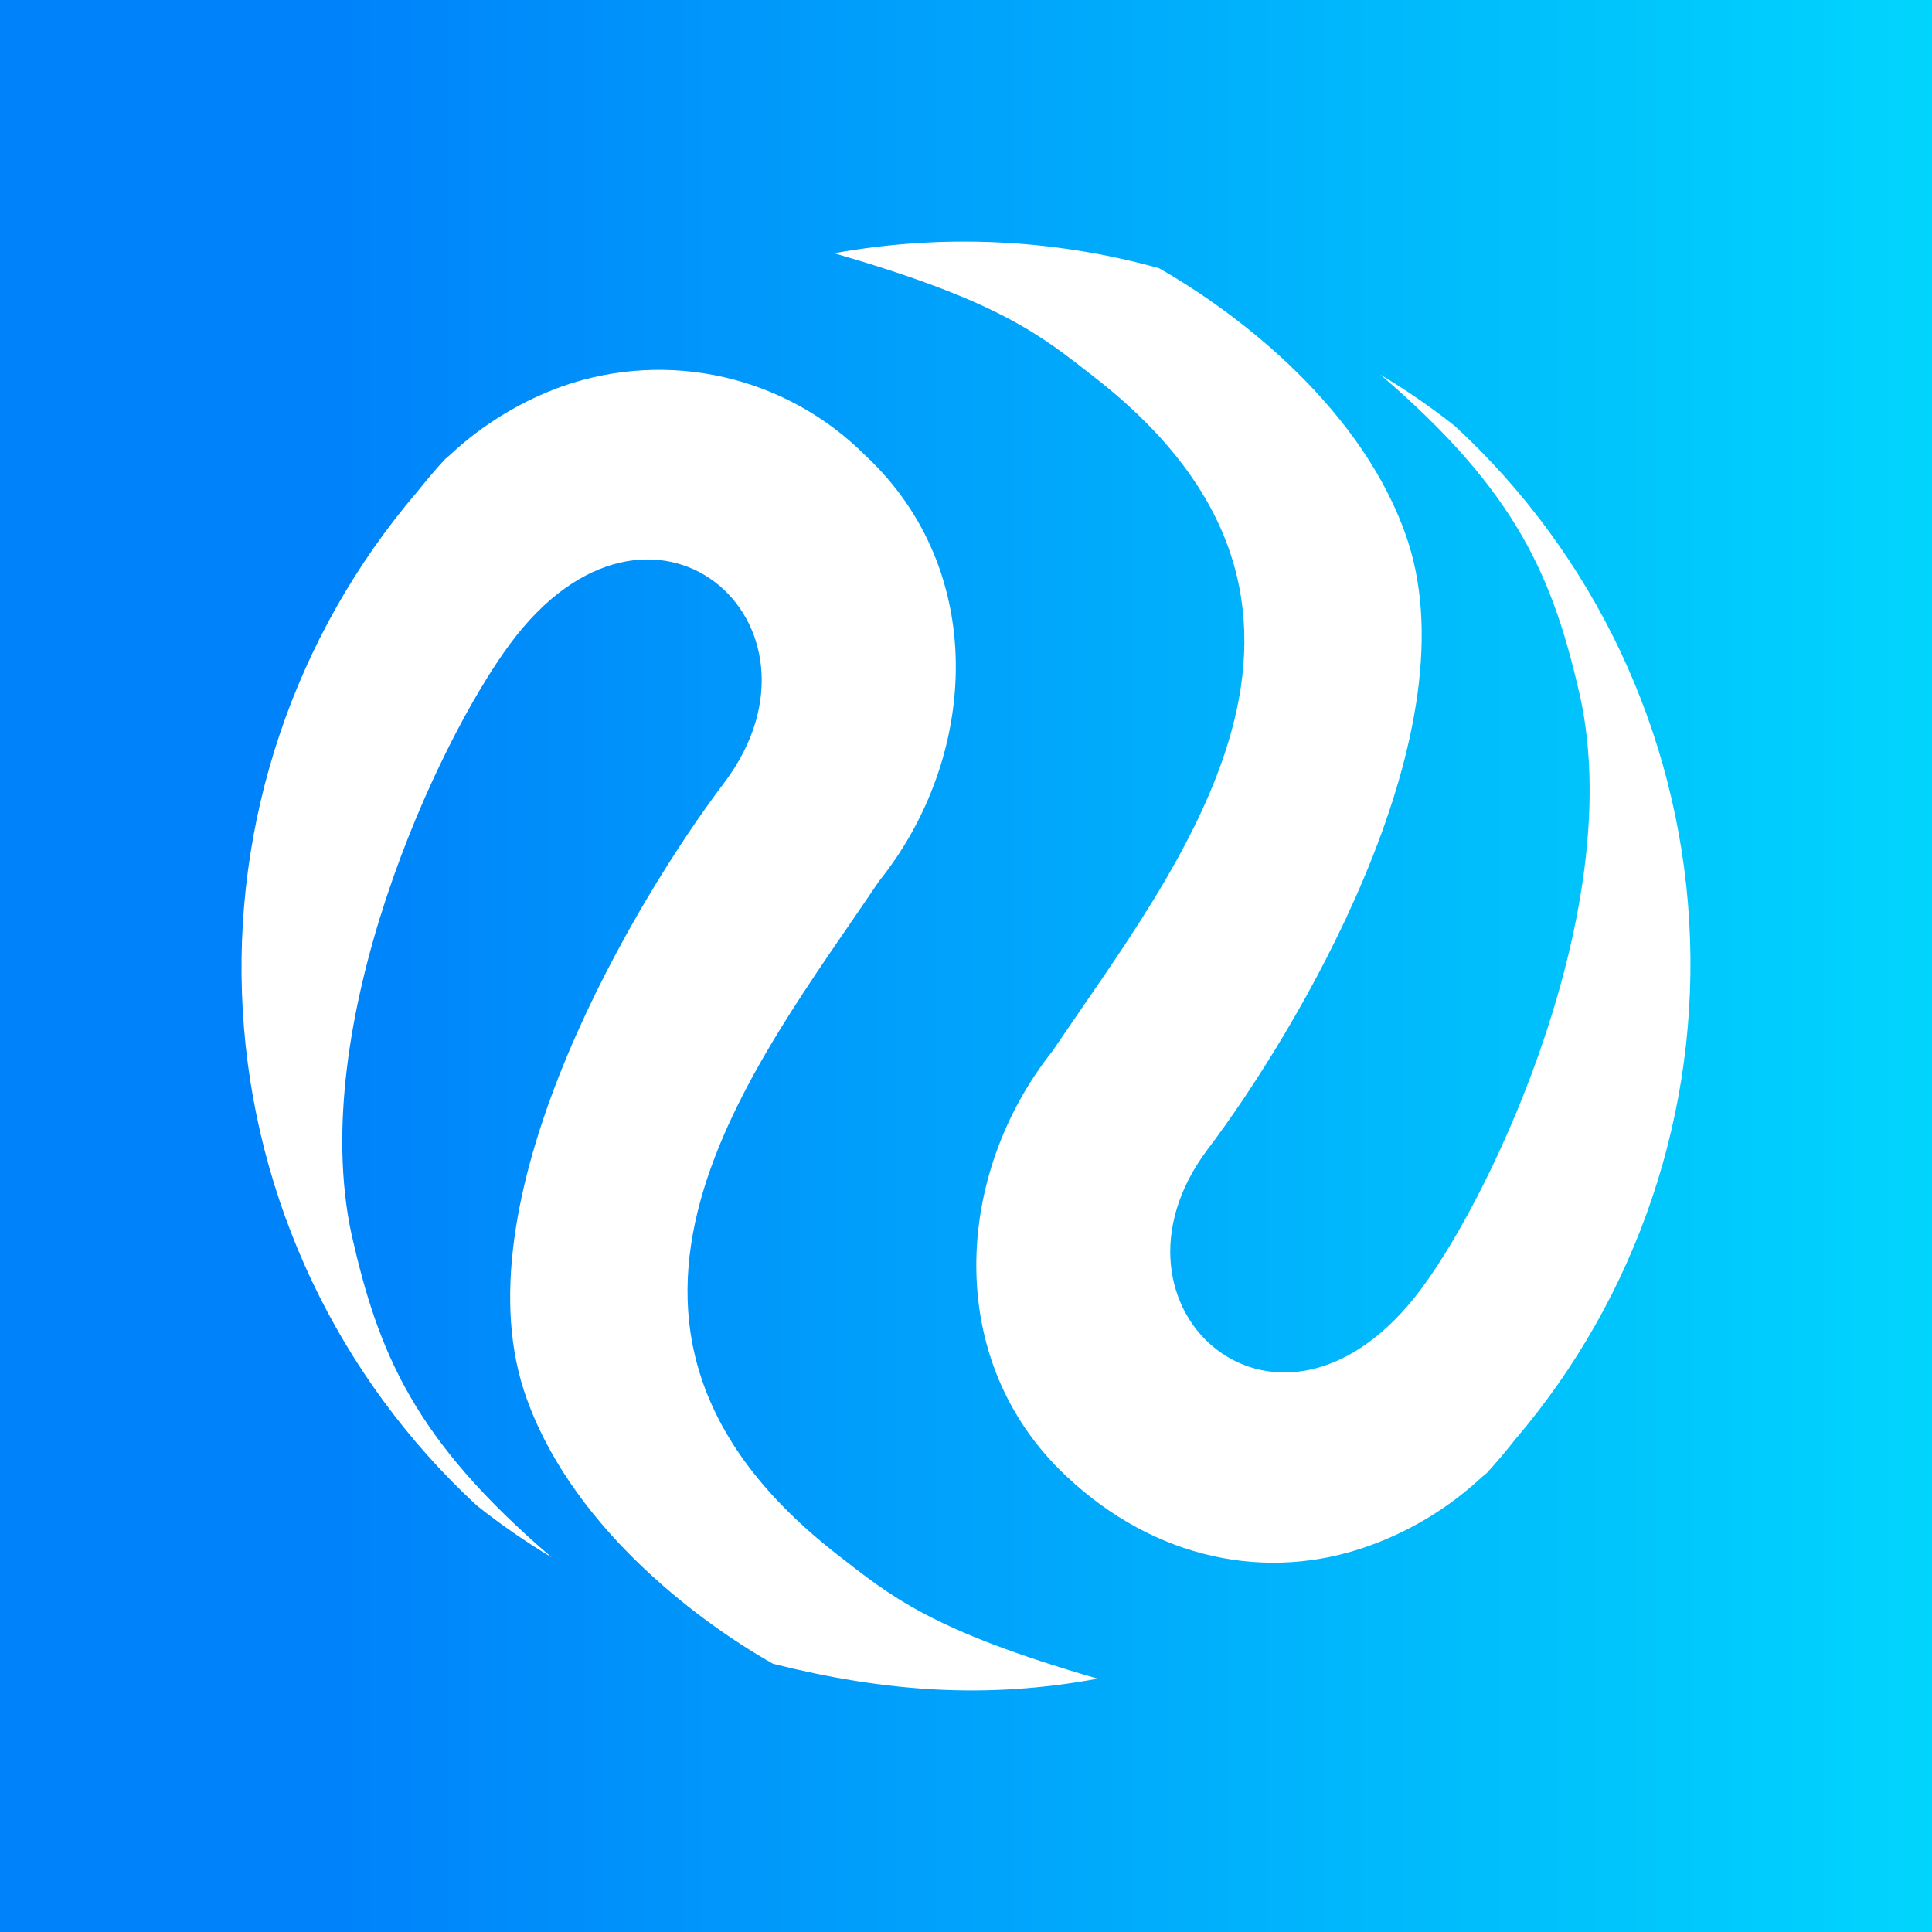 <svg width="24" height="24" viewBox="0 0 24 24" fill="none" xmlns="http://www.w3.org/2000/svg">
<rect x="0" y="0" width="24" height="24" fill="#333333" stroke="none"/>
<g clip-path="url(#clip0_328_59136)">
<path d="M24 0H0V24H24V0Z" fill="url(#paint0_linear_328_59136)"/>
<path d="M5.182 6.11C5.295 5.969 5.407 5.835 5.532 5.7L5.554 5.683L5.593 5.648L5.604 5.638C6.007 5.265 6.482 4.978 6.999 4.794C7.643 4.571 8.336 4.534 9 4.687C9.664 4.84 10.271 5.178 10.752 5.66C12.287 7.095 12.152 9.411 10.919 10.947C9.379 13.243 6.718 16.444 10.402 19.312C11.06 19.823 11.556 20.252 13.636 20.853C12.275 21.106 11.01 21.022 9.603 20.668C8.608 20.106 7.044 18.901 6.509 17.276C5.705 14.812 7.927 11.133 9.002 9.716C10.476 7.747 8.091 5.626 6.335 8C5.419 9.237 3.81 12.731 4.366 15.33C4.698 16.797 5.131 17.872 6.853 19.346C6.53 19.153 6.22 18.938 5.925 18.704C4.197 17.108 3.154 14.905 3.016 12.557C2.877 10.209 3.654 7.898 5.182 6.11Z" fill="white"/>
<path d="M18.816 17.889C18.706 18.029 18.59 18.166 18.468 18.3L18.446 18.317L18.407 18.35L18.395 18.361C17.991 18.734 17.517 19.021 17 19.205C15.745 19.656 14.345 19.373 13.248 18.339C11.713 16.905 11.853 14.587 13.079 13.051C14.62 10.757 17.281 7.556 13.596 4.686C12.939 4.175 12.444 3.748 10.362 3.146C11.704 2.903 13.082 2.966 14.396 3.331C15.39 3.895 16.955 5.097 17.489 6.723C18.294 9.187 16.072 12.866 14.997 14.284C13.524 16.252 15.909 18.372 17.664 15.999C18.58 14.761 20.189 11.269 19.633 8.67C19.3 7.201 18.867 6.126 17.147 4.654C17.467 4.844 17.776 5.058 18.075 5.294C19.803 6.89 20.846 9.094 20.984 11.442C21.122 13.79 20.345 16.101 18.816 17.889Z" fill="white"/>
</g>
<defs>
<linearGradient id="paint0_linear_328_59136" x1="4" y1="11.223" x2="31.076" y2="11.223" gradientUnits="userSpaceOnUse">
<stop stop-color="#0082FA"/>
<stop offset="1" stop-color="#00F2FE"/>
</linearGradient>
<clipPath id="clip0_328_59136">
<rect width="24" height="24" fill="white"/>
</clipPath>
</defs>
</svg>
